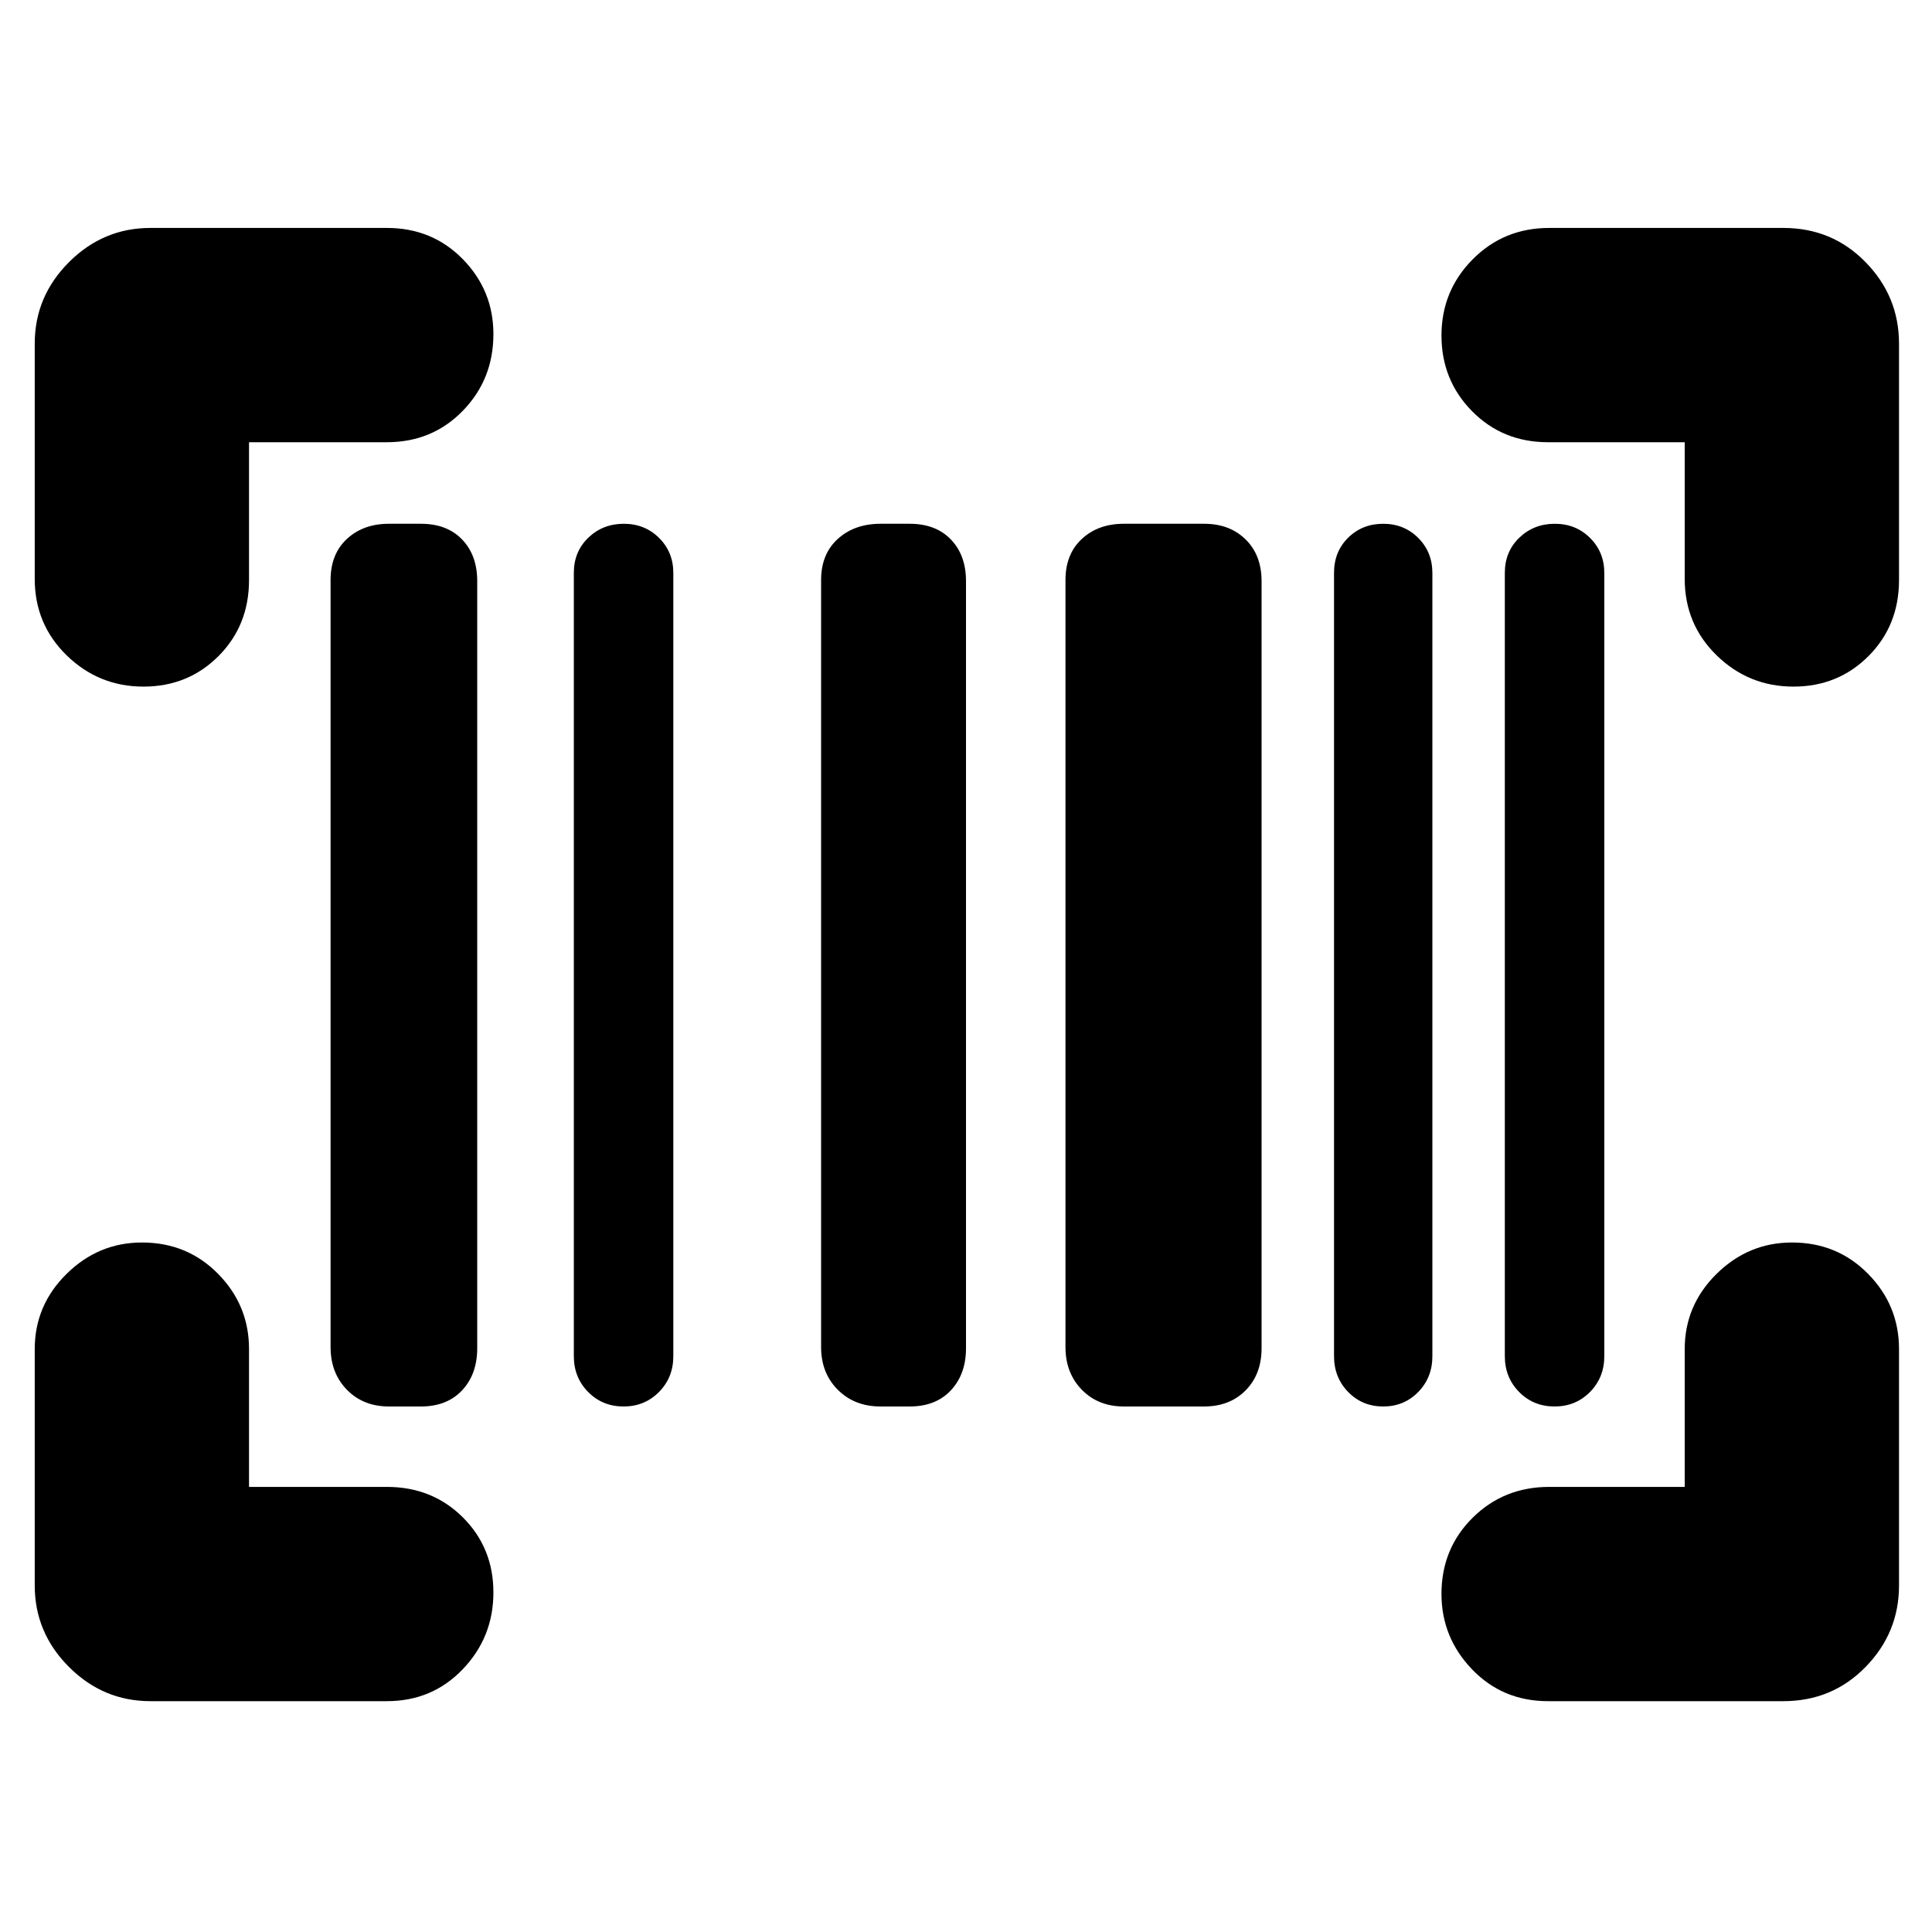 <svg xmlns="http://www.w3.org/2000/svg" height="20" viewBox="0 -960 960 960" width="20"><path d="M245.17-168.71q0 22.19-15.19 38.1-15.2 15.91-37.76 15.91H74.74q-23.47 0-40.47-17-17.01-17.01-17.01-40.47v-117.48q0-21.77 15.82-37.36 15.81-15.6 37.49-15.6 22.47 0 37.82 15.6 15.35 15.59 15.35 37.36v68.48h68.48q22.56 0 37.76 15.13 15.19 15.14 15.19 37.33Zm645.27-173.9q22.47 0 37.82 15.6 15.35 15.59 15.35 37.36v117.48q0 23.46-16.61 40.47-16.61 17-40.87 17H769.22q-22.56 0-37.76-15.81-15.2-15.82-15.2-37.5 0-22.47 15.48-37.82 15.48-15.34 38.04-15.34h67.35v-68.48q0-21.77 15.82-37.36 15.81-15.6 37.49-15.6Zm-697.22 81.48q-12.7 0-20.83-8.3-8.13-8.3-8.13-21.22v-381.13q0-12.92 8.13-20.44 8.13-7.52 20.83-7.52h15.95q12.93 0 20.44 7.8 7.52 7.8 7.52 20.72v381.13q0 12.92-7.52 20.94-7.51 8.02-20.44 8.02h-15.95Zm116.63 0q-10.49 0-17.6-7.2-7.12-7.2-7.12-17.8v-389.22q0-10.55 7.2-17.47 7.2-6.92 17.64-6.92 10.44 0 17.52 7.03t7.08 17.41v389.17q0 10.6-7.12 17.8-7.12 7.2-17.6 7.2Zm127.67 0q-12.92 0-21.22-8.3-8.3-8.3-8.3-21.22v-381.13q0-12.92 8.3-20.44 8.3-7.52 21.22-7.52h14.52q12.93 0 20.44 7.8 7.52 7.8 7.52 20.72v381.13q0 12.92-7.52 20.94-7.51 8.02-20.44 8.02h-14.52Zm120.87 0q-12.69 0-20.82-8.3-8.14-8.3-8.14-21.22v-381.13q0-12.92 8.14-20.44 8.13-7.52 20.82-7.52h39.96q12.69 0 20.61 7.8 7.91 7.8 7.91 20.72v381.13q0 12.92-7.91 20.94-7.92 8.02-20.61 8.02h-39.96Zm128.91 0q-10.37 0-17.4-7.2-7.03-7.2-7.03-17.8v-389.22q0-10.55 7.03-17.47 7.03-6.92 17.4-6.92 10.38 0 17.41 7.03 7.03 7.03 7.03 17.41v389.17q0 10.6-7.03 17.8-7.03 7.2-17.41 7.2Zm85.16 0q-10.49 0-17.61-7.2-7.11-7.2-7.11-17.8v-389.22q0-10.55 7.2-17.47 7.2-6.92 17.64-6.92 10.44 0 17.51 7.03 7.08 7.03 7.08 17.41v389.17q0 10.6-7.11 17.8-7.12 7.2-17.6 7.2ZM245.17-793.99q0 22.47-15.19 38.1-15.2 15.63-37.76 15.63h-68.48v68.48q0 22.56-15.14 37.76-15.14 15.19-37.32 15.19-22.19 0-38.11-15.48-15.91-15.48-15.91-38.04v-116.91q0-23.47 17.01-40.47 17-17.01 40.47-17.01h117.48q22.56 0 37.76 15.53 15.19 15.54 15.19 37.22Zm471.09.7q0-22.19 15.48-37.82 15.48-15.63 38.04-15.63h116.35q24.26 0 40.87 17.01 16.61 17 16.61 40.47v117.48q0 22.56-15.14 37.76-15.14 15.19-37.32 15.19-22.19 0-38.11-15.48-15.91-15.48-15.91-38.04v-67.91h-67.91q-22.56 0-37.76-15.42t-15.2-37.61Z"/></svg>